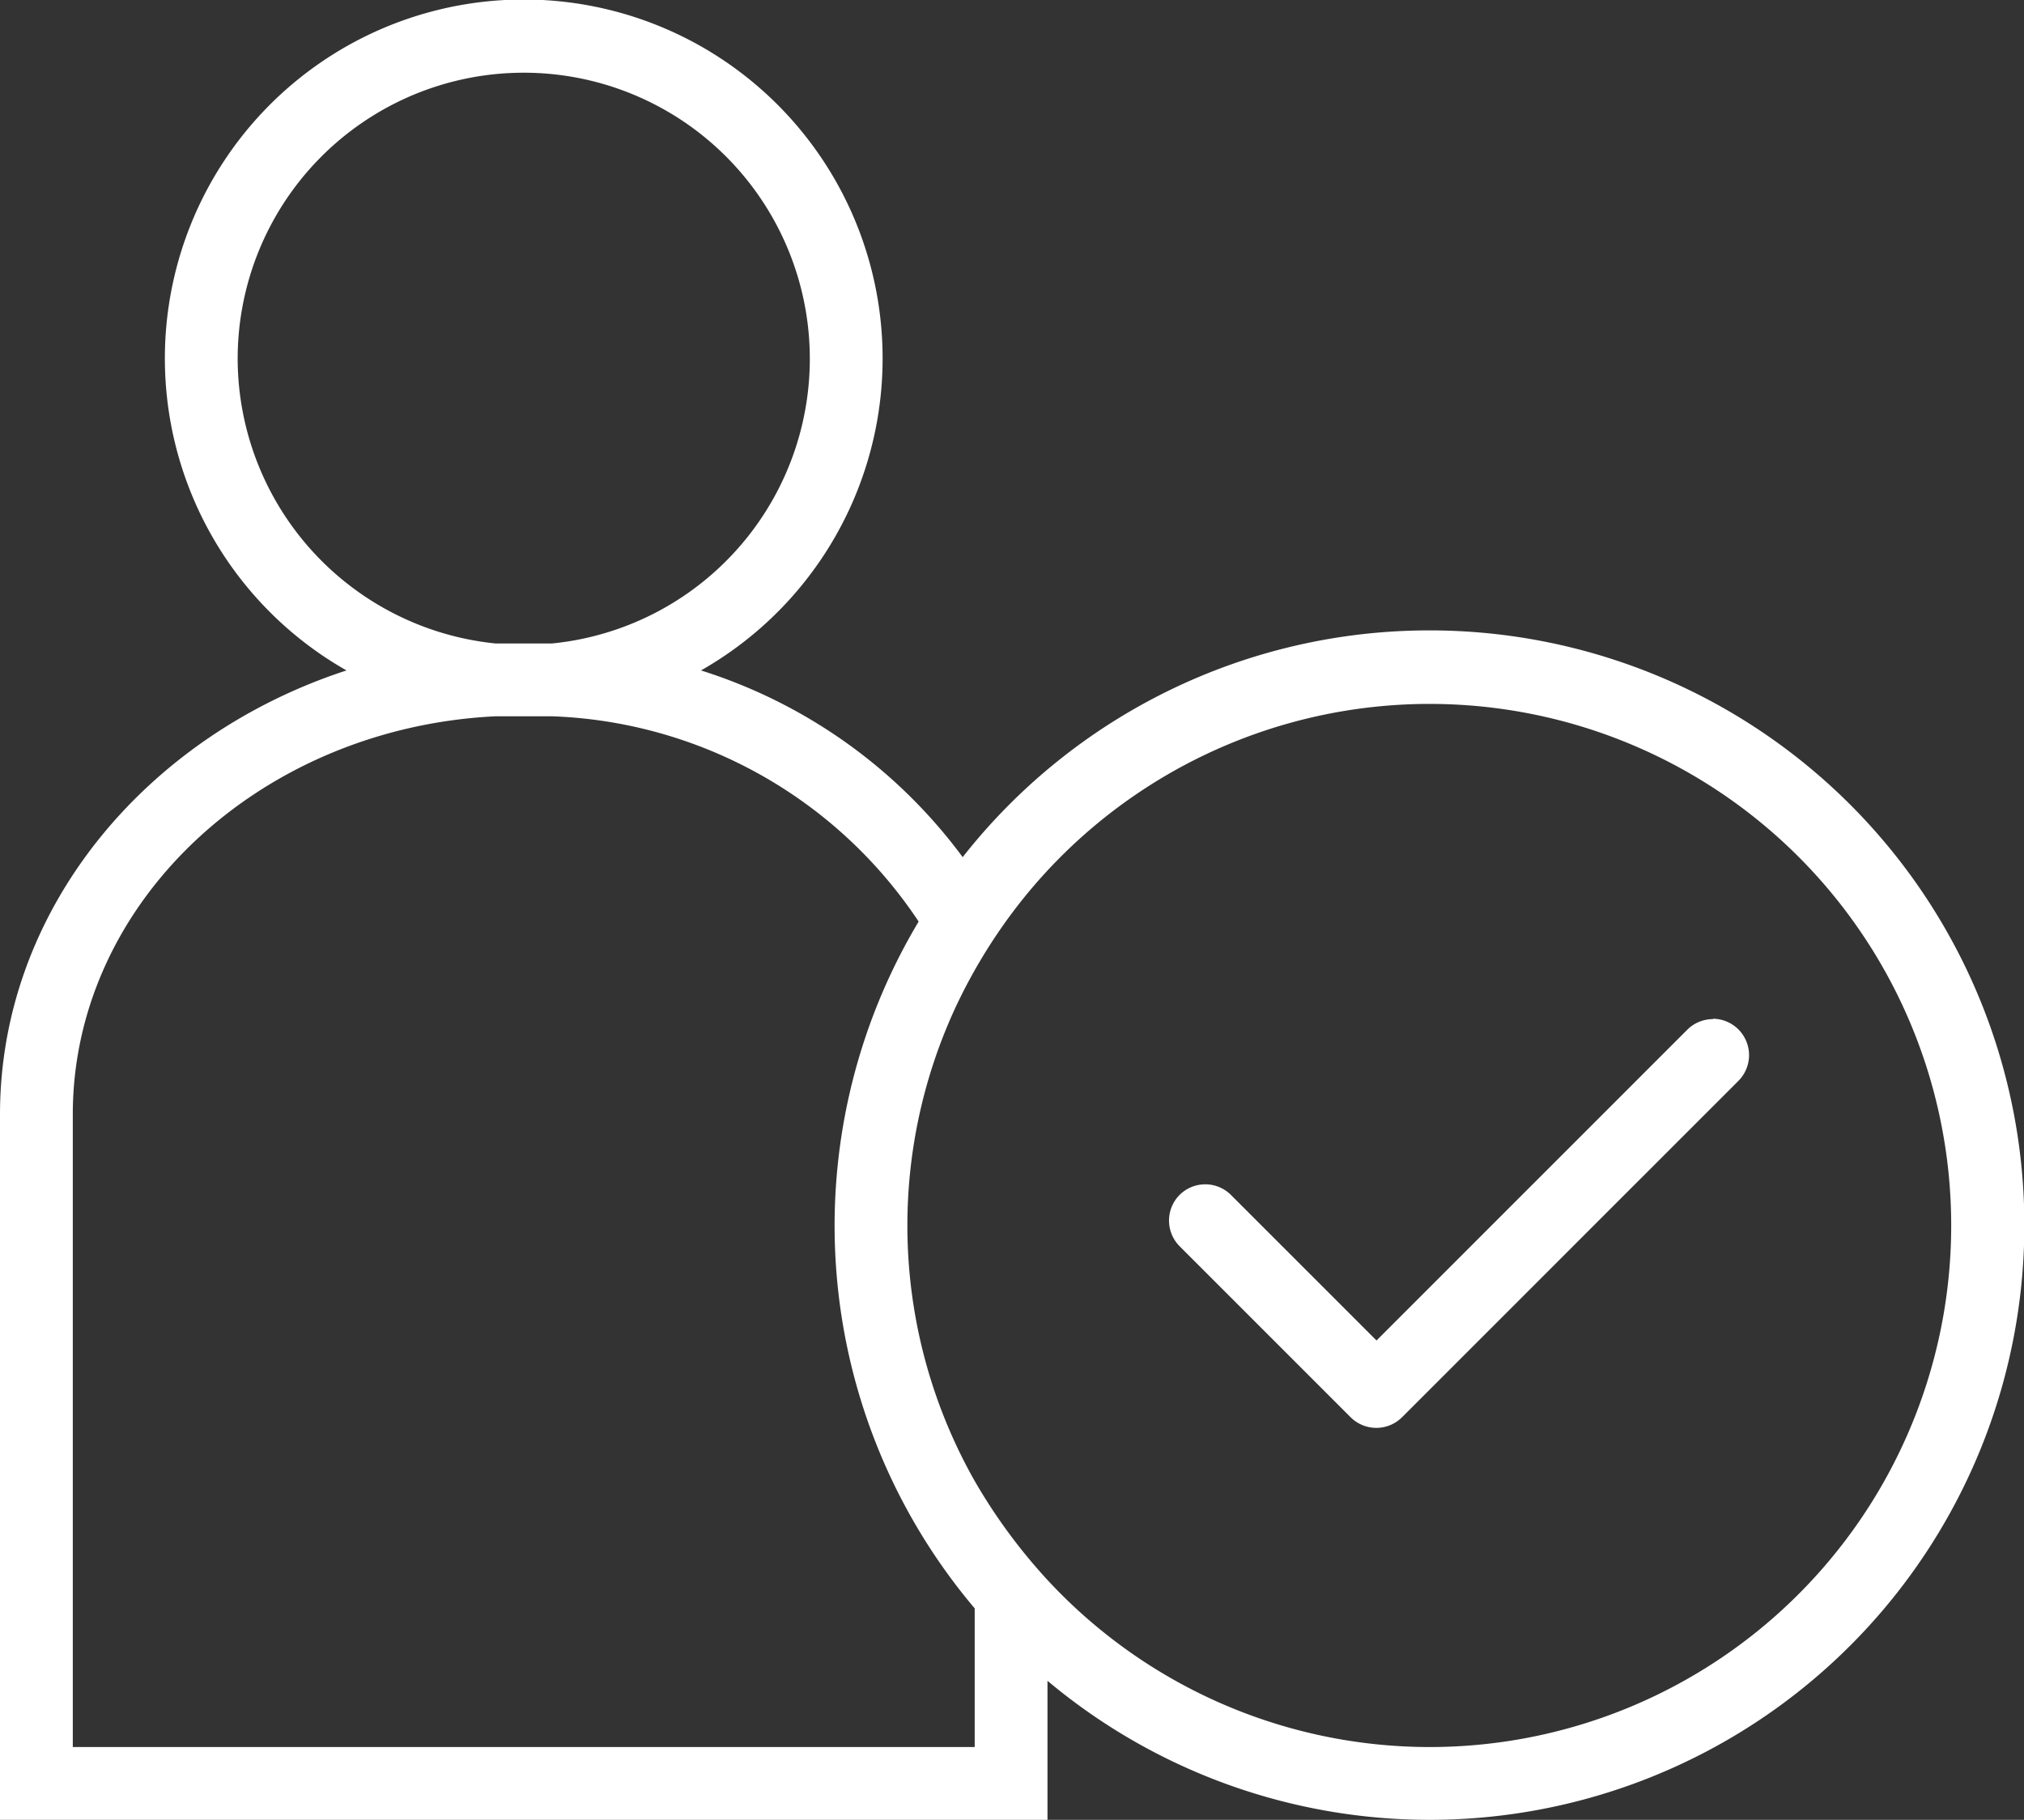 <svg xmlns="http://www.w3.org/2000/svg" xmlns:xlink="http://www.w3.org/1999/xlink" width="55.61" height="50" viewBox="0 0 55.61 50"><rect x="0" y="0" width="55.61" height="50" fill="#333333" stroke="none"/><defs><clipPath id="a" transform="translate(0 0)"><rect width="55.61" height="50" fill="none"/></clipPath></defs><g clip-path="url(#a)"><path d="M39.27,17.32a16.3,16.3,0,0,0-12.82,6.23,14.27,14.27,0,0,0-7.19-5.13,9.86,9.86,0,1,0-9.74,0C4,20.22,0,25,0,30.62V50H28.78V46.18A16.34,16.34,0,1,0,39.27,17.32M6.53,9.86a7.86,7.86,0,1,1,8.63,7.82c-.25,0-.51,0-.77,0s-.51,0-.77,0A7.88,7.88,0,0,1,6.53,9.86M26.78,48H2V30.62C2,24.8,7.14,20,13.61,19.68q.39,0,.78,0t.78,0a12.63,12.63,0,0,1,10.07,5.64,16.28,16.28,0,0,0,1.54,18.87Zm12.49,0a14.32,14.32,0,0,1-10.49-4.59,15.25,15.25,0,0,1-2-2.72,14.24,14.24,0,0,1-.49-13.09,14.92,14.92,0,0,1,1.28-2.19A14.33,14.33,0,1,1,39.27,48" transform="translate(0 0)" fill="#ffffff"/><path d="M47.07,28a1,1,0,0,0-.71.29l-8.54,8.54-4-4a1,1,0,0,0-1.41,0,1,1,0,0,0,0,1.41l4.7,4.7a1,1,0,0,0,1.41,0l9.24-9.24a1,1,0,0,0-.7-1.71" transform="translate(0 0)" fill="#ffffff"/></g></svg>